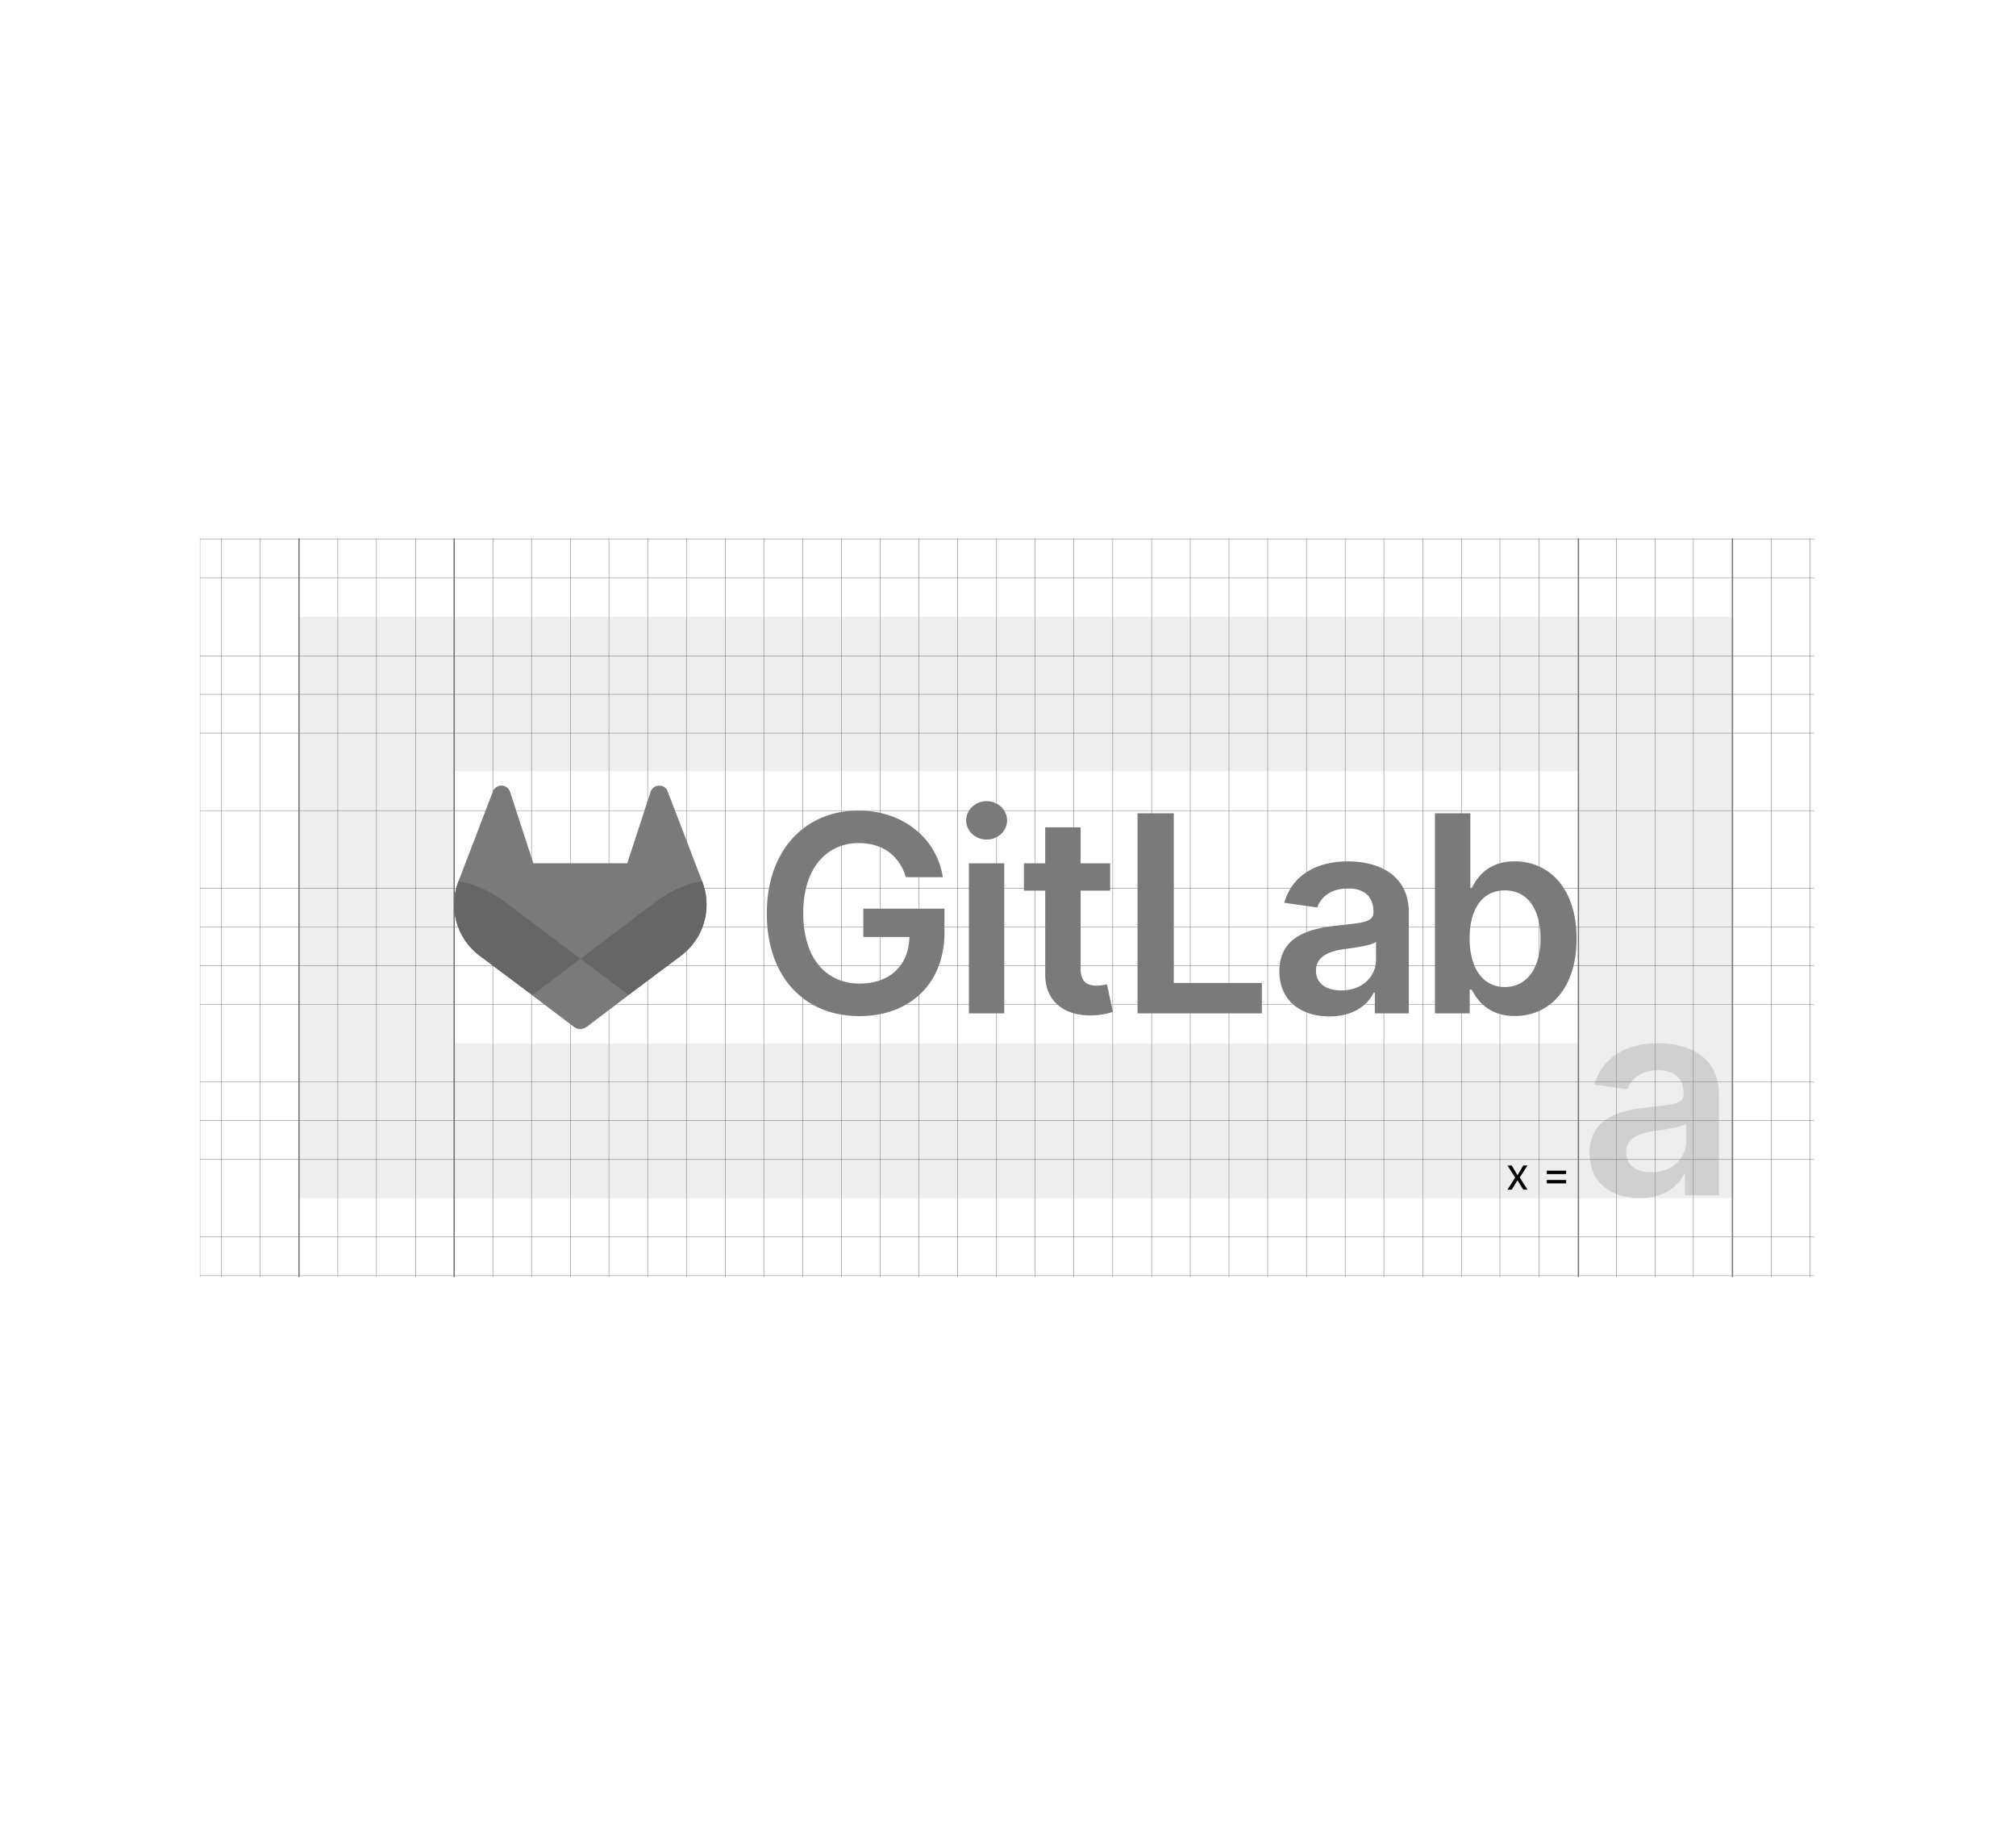 <svg xmlns="http://www.w3.org/2000/svg" viewBox="0 0 1436.21 1302.78"><defs><clipPath id="clip-path" transform="translate(142.44 383.47)"><path style="fill:none" d="M0 0h1149.91v526.24H0z"/></clipPath><style>.cls-4,.cls-5,.cls-6{fill:none}.cls-4,.cls-6{stroke:#737477}.cls-4,.cls-5,.cls-6{stroke-miterlimit:10}.cls-4,.cls-5{stroke-width:.29px}.cls-5{stroke:#fca121}.cls-6{stroke-width:.93px}.cls-10{fill:#7a7a7a}.cls-11{fill:#666}</style></defs><g style="isolation:isolate"><g id="Layer_2" data-name="Layer 2"><g id="DO_NOT_EXPORT" data-name="DO NOT EXPORT"><g style="clip-path:url(#clip-path)"><path class="cls-4" d="M406.35 1294.78V7.99M3 7.22h1432.28"/><path class="cls-5" d="M26.87 1302.78V15.99M50.74 1302.78V15.99M71.61 1302.78V15.99M95.49 1294.78V7.99M119.36 1294.78V7.99"/><path class="cls-4" d="M142.44 1294.78V7.99M157.86 1294.78V7.99M185.42 1294.78V7.99M240.65 1289.89V3.1M268.2 1294.78V7.99M296.01 1294.78V7.99M378.67 1294.78V7.99M351.12 1294.78V7.99M433.78 1294.78V7.99M461.41 1286.79V0M489.01 1294.78V7.99M516.69 1294.78V7.99M571.8 1294.78V7.99M544.15 1294.78V7.99M599.48 1294.78V7.99M627.03 1294.78V7.99M654.58 1294.78V7.99M682.27 1294.78V7.99M709.95 1294.78V7.99M737.5 1294.78V7.99M765.05 1294.85V8.06M792.73 1294.78V7.99M820.42 1294.78V7.99M847.97 1294.78V7.99M875.52 1294.78V7.99M903.07 1294.78V7.99M930.76 1294.78V7.99M958.31 1294.78V7.99M985.86 1294.78V7.99M1013.54 1294.78V7.99M1096.33 1294.78V7.99M1068.56 1294.78V7.99M1041.1 1294.78V7.99M1151.56 1294.85V8.06M1179.12 1294.78V7.99M1206.36 1293.64V6.85M1261.9 1294.78V7.99M1289.46 1294.78V7.99"/><path class="cls-5" d="M1295 1294.78V7.99M1312.92 1294.78V7.99M1336.79 1294.78V7.99M1360.66 1294.78V7.99M1384.53 1294.78V7.99M1408.41 1294.78V7.99"/><path class="cls-4" d="M0 1046.92h1432.28M0 1074.44h1432.28M0 1102.11h1432.28M0 1129.71h1432.28M0 1157.31h1432.28M0 1184.98h1432.28M0 1212.58h1432.28M0 1240.18h1432.28M0 1267.78h1432.28M0 1295.37h1432.28M0 1019.17h1432.28M0 991.65h1432.28M0 963.98h1432.28M0 936.38h1432.28M3 908.78h1432.28M1.81 881.18h1432.28M3 825.99h1432.28M3 798.39h1432.28M3 770.79h1432.28M3 715.48h1432.28M3 687.88h1432.28M3 660.33h1432.28M3.25 632.73h1432.28"/><path class="cls-4" d="M1292.84 221.59Z" transform="translate(142.44 383.47)"/><path class="cls-4" d="M3 577.45h1432.28M3 522.24h1432.28M3 494.63h1432.28M3 467.24h1432.28M3 411.81h1432.28M3 384.2h1432.28M3 356.6h1432.28M3 328.93h1432.28M3 301.38h1432.28M3 246.17h1432.28M3 273.78h1432.28M3 218.57h1432.28M3 190.9h1432.28M3 163.35h1432.28M3 108.08h1432.28M3 135.68h1432.28M3 80.47h1432.28M3 52.86h1432.28M3 25.26h1432.28"/><path class="cls-6" d="M323.56 1294.68V7.89M213.03 1294.78V7.99"/><path class="cls-6" d="M1292.84 55.94ZM1293.77 470ZM1292.84 359.64Z" transform="translate(142.44 383.47)"/><path class="cls-6" d="M1234.21 11.04v1283.74M1124.48 11.04v1283.74"/><path d="M70.59 55.94v414.12h1021.25V55.94Zm110.58 303.8V165.88H982v193.86Z" transform="translate(142.44 383.47)" style="fill:#515254;opacity:.1"/><path class="cls-6" d="M1292.84 166.37Z" transform="translate(142.44 383.47)"/><path style="stroke-miterlimit:10;stroke:#737477;fill:none" d="M96.7 263.54h23.87v23.87H96.7z"/><path class="cls-4" d="M96.7 1027.42h23.87v23.87H96.7z"/></g><path d="m934.51 446.78 4.12 7 4.12-7h3l-5.55 8.59 5.55 8.6h-3l-4.12-6.67-4.12 6.7h-3l5.47-8.6-5.47-8.59ZM959.49 452.91v-2.42h13.79v2.42Zm0 6.63v-2.42h13.79v2.42Z" transform="translate(142.44 383.47)"/></g><g id="LOGO"><g style="mix-blend-mode:multiply"><path class="cls-10" d="m357.91 244.73-.25-.65-24.48-63.88a6.28 6.28 0 0 0-2.52-3 6.42 6.42 0 0 0-3.84-1 6.44 6.44 0 0 0-5.87 4.7l-16.53 50.6h-66.89L221 180.86a6.47 6.47 0 0 0-9.71-3.69 6.31 6.31 0 0 0-2.51 3l-24.49 63.89-.25.64a45.47 45.47 0 0 0 15.09 52.54l.08.06.22.17 37.3 27.92 18.45 14 11.22 8.49a7.58 7.58 0 0 0 9.15 0l11.23-8.49 18.44-14 37.52-28.09.1-.07a45.48 45.48 0 0 0 15.07-52.5Z" transform="translate(142.44 383.47)"/><path class="cls-11" d="m357.91 244.73-.25-.65a82.8 82.8 0 0 0-32.92 14.81L271 299.54l34.24 25.88 37.52-28.09.1-.07a45.48 45.48 0 0 0 15.05-52.53Z" transform="translate(142.44 383.47)"/><path class="cls-10" d="m236.73 325.42 18.45 14 11.22 8.49a7.58 7.58 0 0 0 9.15 0l11.23-8.49 18.44-14L271 299.54Z" transform="translate(142.44 383.47)"/><path class="cls-11" d="M217.2 258.89a82.48 82.48 0 0 0-32.91-14.8l-.25.64a45.47 45.47 0 0 0 15.09 52.54l.08.06.22.17 37.3 27.92L271 299.54c-24.68-18.64-53.64-40.54-53.8-40.65Z" transform="translate(142.44 383.47)"/><path class="cls-10" d="M502.94 241.42h26.3c-4.38-28-28.6-47.46-60.13-47.46-37.3 0-65.27 27.42-65.27 73.35 0 45.1 26.72 73.07 66 73.07 35.28 0 60.55-22.68 60.55-59.43v-17.12h-57.8V284h32.85c-.42 20.32-14 33.2-35.42 33.2-23.87 0-40.23-17.89-40.23-50.18 0-32.08 16.64-49.9 39.67-49.9 17.19.01 28.88 9.2 33.48 24.3ZM547.81 338.44H573v-106.9h-25.2Zm12.67-123.83c8 0 14.54-6.12 14.54-13.64s-6.54-13.71-14.54-13.71-14.62 6.12-14.62 13.71 6.55 13.64 14.62 13.64ZM648.45 231.54h-21.09v-25.61h-25.19v25.61H587V251h15.18v59.44c-.14 20.11 14.47 30 33.4 29.44a50.38 50.38 0 0 0 14.82-2.51l-4.24-19.69a31.84 31.84 0 0 1-7.38 1c-6.33 0-11.41-2.23-11.41-12.39V251h21.09ZM667.94 338.44h88.6v-21.65h-62.78V195.91h-25.82ZM804.79 340.59c16.77 0 26.79-7.86 31.38-16.84h.83v14.69h24.22v-71.55c0-28.25-23-36.74-43.43-36.74-22.48 0-39.74 10-45.31 29.5L796 263c2.5-7.31 9.6-13.58 21.92-13.58 11.69 0 18.09 6 18.09 16.5v.42c0 7.23-7.58 7.58-26.44 9.6-20.74 2.23-40.57 8.42-40.57 32.5 0 21.02 15.4 32.15 35.79 32.15Zm8.28-18.51c-10.51 0-18-4.8-18-14.06 0-9.67 8.43-13.71 19.7-15.31 6.61-.9 19.83-2.57 23.11-5.22v12.6c-.03 11.91-9.64 21.99-24.81 21.99ZM879.81 338.44h24.78v-16.85h1.46c4 7.8 12.25 18.72 30.62 18.72 25.19 0 44.05-20 44.05-55.18 0-35.64-19.41-55-44.12-55-18.86 0-26.72 11.34-30.55 19.07h-1v-53.29h-25.24ZM904.52 285c0-20.74 8.91-34.17 25.12-34.17 16.77 0 25.4 14.26 25.4 34.17s-8.77 34.65-25.4 34.65c-16.08-.01-25.12-13.92-25.12-34.65Z" transform="translate(142.44 383.47)"/></g><path d="M1025.7 470.11c16.77 0 26.8-7.86 31.39-16.84h.83V468h24.22v-71.59c0-28.25-23-36.74-43.42-36.74-22.48 0-39.74 10-45.31 29.5l23.52 3.35c2.51-7.31 9.61-13.58 21.92-13.58 11.7 0 18.1 6 18.1 16.5v.42c0 7.23-7.59 7.58-26.45 9.6-20.74 2.23-40.57 8.42-40.57 32.5 0 21.04 15.38 32.15 35.77 32.15Zm8.3-18.51c-10.5 0-18-4.8-18-14.06 0-9.67 8.42-13.71 19.7-15.31 6.61-.9 19.83-2.57 23.1-5.22v12.6c-.04 11.9-9.64 21.99-24.8 21.99Z" transform="translate(142.44 383.47)" style="opacity:.25;fill:#7a7a7a"/></g></g></g></svg>